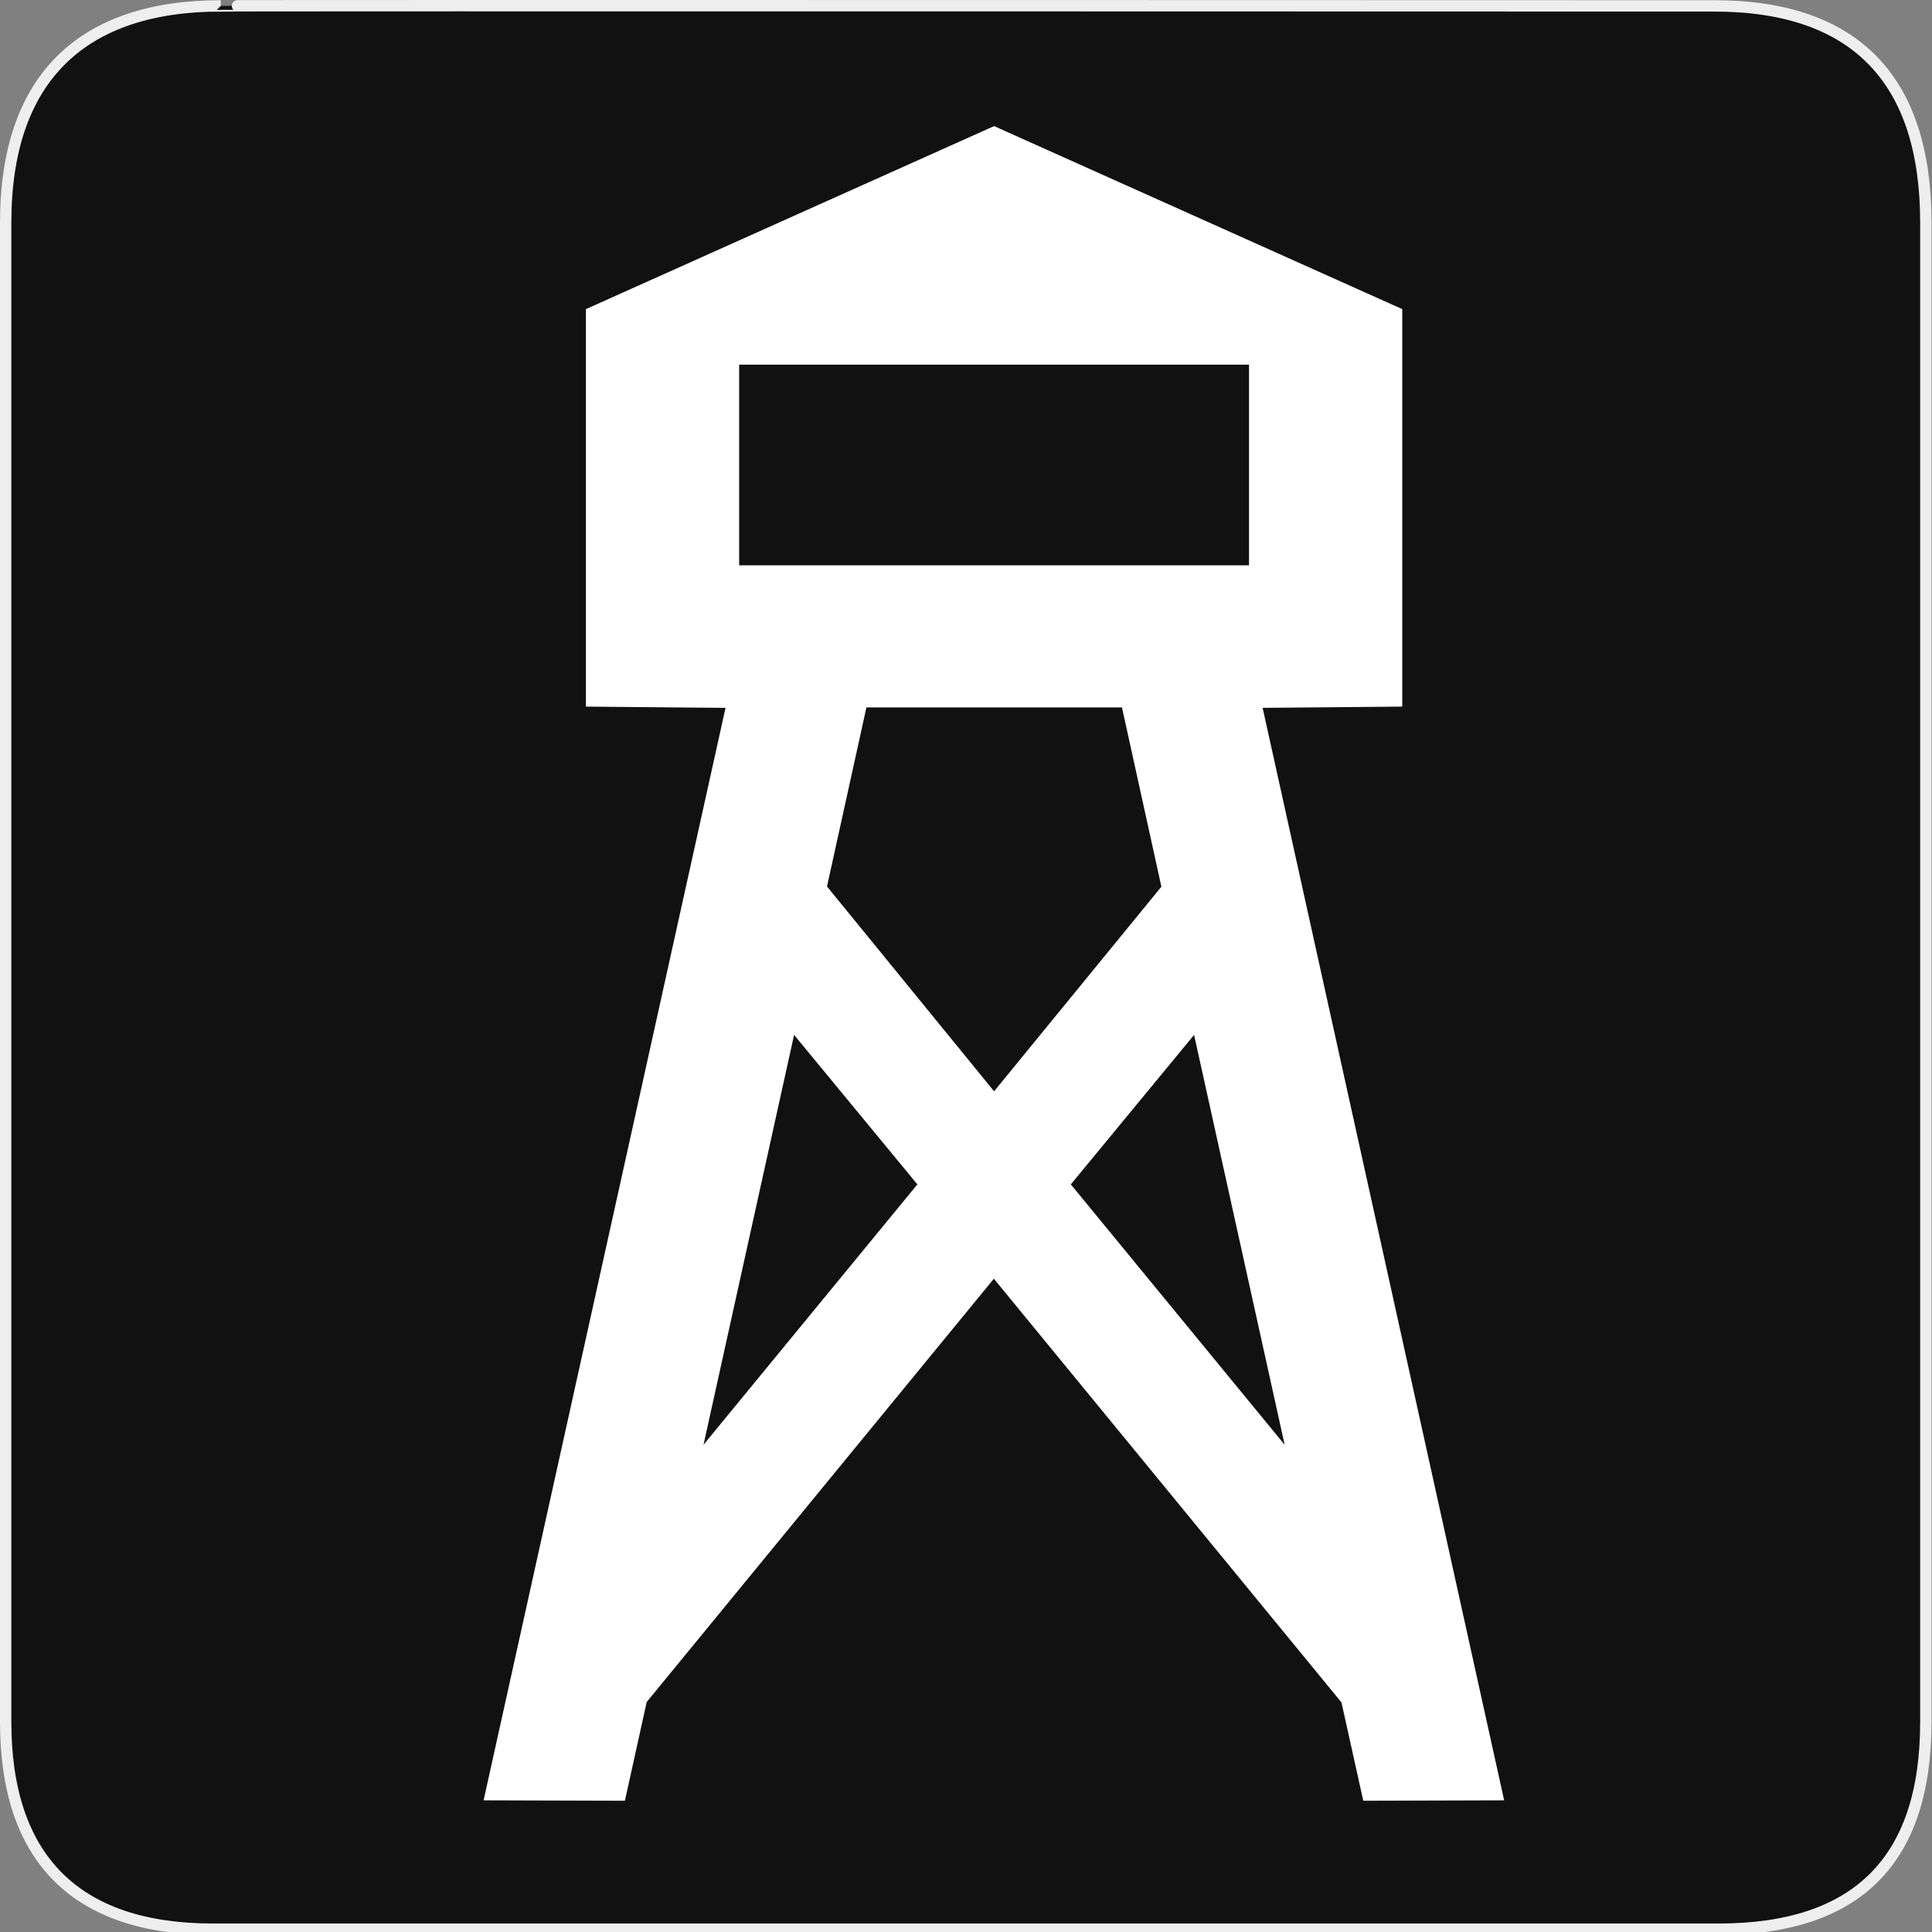 <svg width="580" height="580" viewBox="0 0 580 580" fill="none" xmlns="http://www.w3.org/2000/svg">
<rect x="0" y="0" width="580" height="580" fill="#808080" stroke="none"/>
<g clip-path="url(#clip0)">
<path d="M66.275 1.768C24.94 1.768 1.704 23.139 1.704 66.804V516.927C1.704 557.771 22.599 579.156 63.896 579.156H515.92C557.227 579.156 578.149 558.841 578.149 516.927V66.804C578.149 24.203 557.227 1.768 514.628 1.768C514.624 1.768 66.133 1.625 66.275 1.768Z" fill="#111111" stroke="#EEEEEE" stroke-width="3.408"/>
<path d="M194.146 510.952L187.601 540.595L145.181 540.469L217.81 212.506L175.894 212.128V92.8L298.432 37.856L420.97 92.8V212.128L379.054 212.506L451.557 540.469L409.264 540.595L402.718 511.077L298.369 383.882L194.146 510.952ZM211.202 433.728L275.397 355.561L238.39 310.687L211.202 433.728V433.728ZM348.656 266.191L336.823 212.38H260.104L248.272 266.128L298.432 327.617L348.656 266.191ZM358.474 310.687L321.467 355.561L385.662 433.728L358.474 310.687ZM221.901 109.478V169.709H374.963V109.478H221.901Z" fill="white"/>
</g>
<defs>
<clipPath id="clip0">
<path d="M0 0H580V580H0V0Z" fill="white"/>
</clipPath>
</defs>
</svg>
